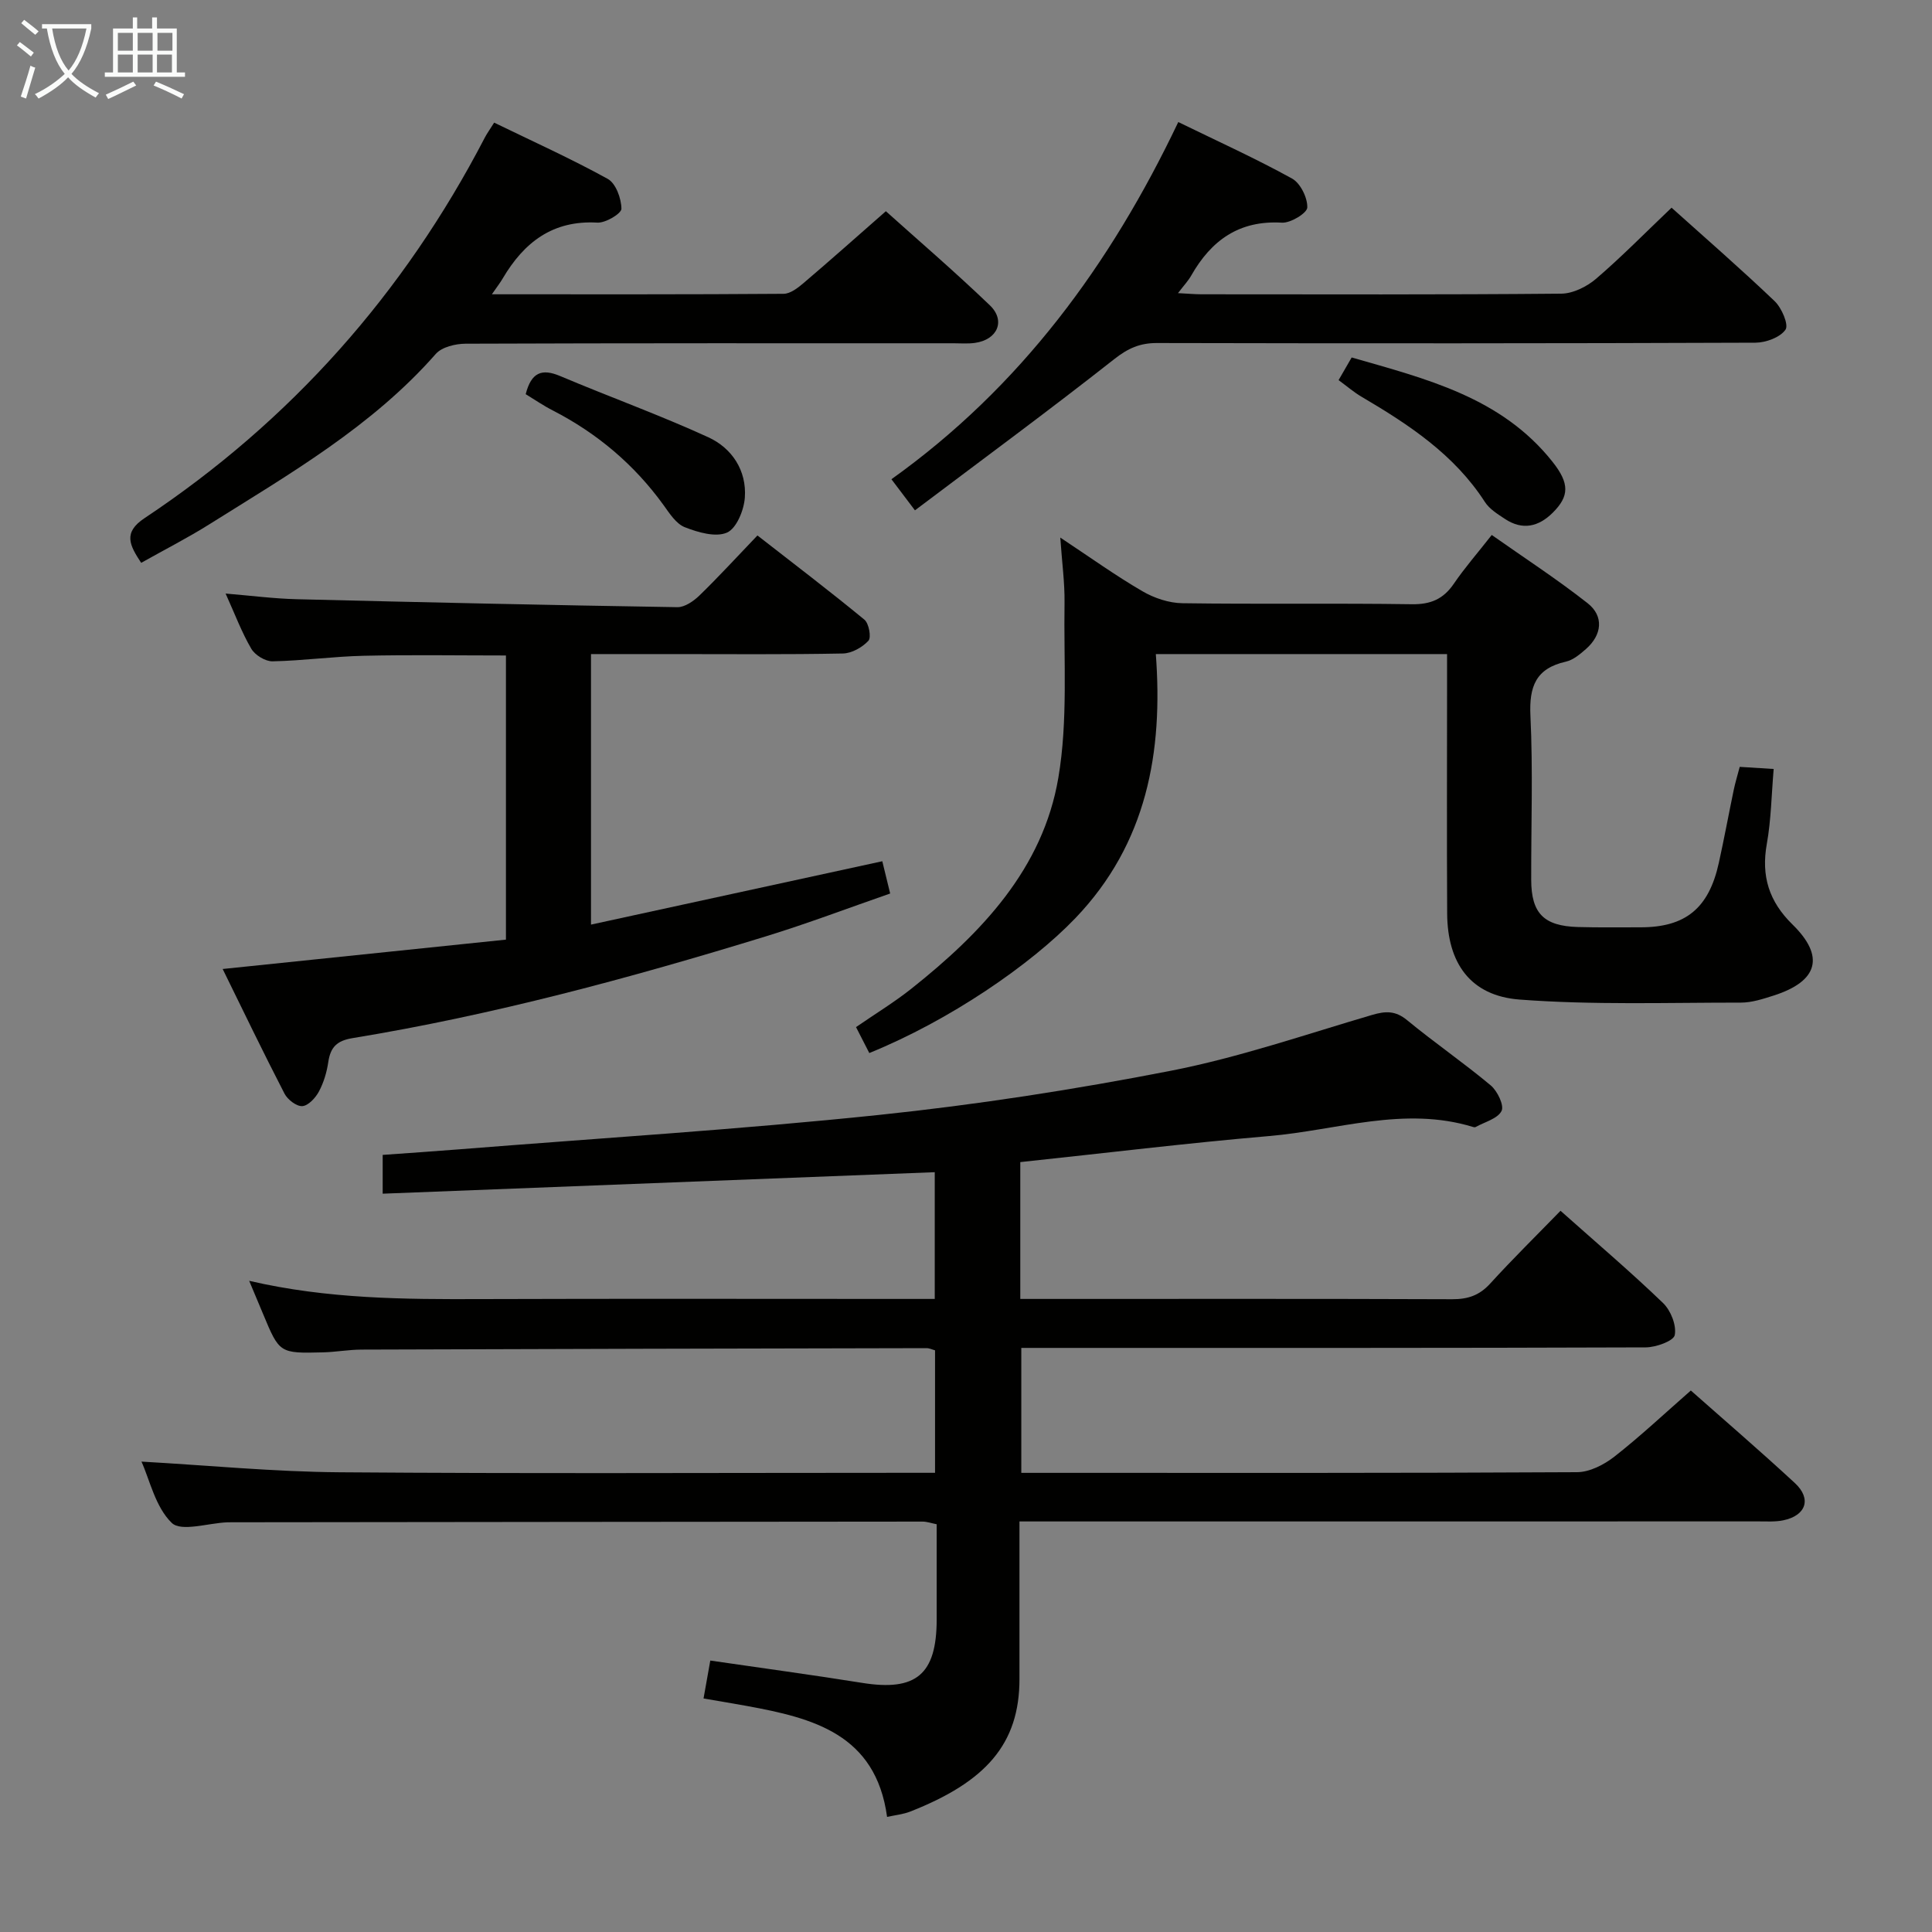 <svg enable-background="new 0 0 400 400" viewBox="0 0 400 400" xmlns="http://www.w3.org/2000/svg"><rect x="0" y="0" width="400" height="400" fill="#808080" stroke="none"/><g fill="#010100"><path d="m211.24 240.6v28.33h5.44c27.99 0 55.99-.05 83.98.06 3.24.01 5.62-.78 7.85-3.22 4.7-5.16 9.69-10.06 14.58-15.09 7.41 6.6 14.52 12.64 21.23 19.1 1.59 1.53 2.81 4.6 2.42 6.63-.23 1.22-3.88 2.54-6 2.55-40.99.15-81.98.11-122.97.11-1.98 0-3.96 0-6.32 0v25.87h5.08c36.66 0 73.32.07 109.98-.14 2.6-.01 5.58-1.54 7.72-3.21 5.36-4.2 10.34-8.88 15.84-13.7 6.4 5.67 14.1 12.28 21.54 19.16 3.52 3.26 2.32 6.74-2.42 7.72-1.61.33-3.31.22-4.97.22-48.84.01-97.66.01-146.48.01-1.98 0-3.97 0-6.67 0v11.55c0 7-.01 14 0 21 .03 13.59-7.05 21.39-22.6 27.51-1.51.59-3.19.75-4.81 1.11-2.34-17.18-15.38-20.47-29.04-22.97-2.76-.5-5.53-.96-8.96-1.55.47-2.63.91-5.1 1.4-7.85 10.81 1.58 21.14 2.97 31.43 4.62 11.17 1.8 15.43-1.73 15.44-13.12 0-6.49 0-12.98 0-19.72-1.08-.21-2-.55-2.93-.55-47.66.03-95.31.09-142.97.14-.33 0-.67 0-1 .01-3.95.16-9.52 2.01-11.47.12-3.39-3.28-4.55-8.88-6.27-12.69 13.71.77 27.41 2.11 41.1 2.21 38.99.3 77.98.11 116.97.11h6.23c0-8.65 0-16.89 0-25.36-.57-.15-1.17-.46-1.78-.45-38.99.08-77.98.16-116.96.3-2.65.01-5.29.5-7.94.57-9.05.23-9.05.2-12.46-7.99-.87-2.09-1.75-4.18-2.86-6.82 16.26 3.78 32.16 3.84 48.1 3.78 29.33-.1 58.65-.03 87.98-.03h5.86c0-8.97 0-17.67 0-26.24-38.01 1.48-75.97 2.96-114.3 4.45 0-3.48 0-5.54 0-8.03 5.26-.38 10.53-.73 15.79-1.15 28.98-2.31 58.01-4.1 86.91-7.12 20.28-2.12 40.52-5.25 60.53-9.16 14.1-2.76 27.82-7.5 41.65-11.56 2.77-.81 4.81-.89 7.21 1.09 5.64 4.65 11.7 8.81 17.31 13.5 1.39 1.16 2.83 4.16 2.25 5.3-.81 1.61-3.49 2.28-5.37 3.33-.13.07-.34.05-.49 0-14.31-4.41-28.23.68-42.29 1.87-17.04 1.46-34.02 3.54-51.49 5.39z"/><path d="m219.52 111.3c6.25 4.14 11.47 7.89 17.01 11.11 2.43 1.42 5.48 2.44 8.26 2.48 15.83.23 31.66-.03 47.49.21 3.93.06 6.55-1.06 8.73-4.26 2.24-3.29 4.88-6.3 7.84-10.08 6.73 4.74 13.52 9.15 19.85 14.13 3.41 2.68 2.98 6.56-.33 9.47-1.23 1.08-2.66 2.29-4.18 2.63-6.22 1.4-7.62 5.15-7.33 11.2.54 11.3.13 22.65.16 33.98.02 6.92 2.6 9.55 9.64 9.76 4.33.12 8.66.06 13 .06 9.31 0 14.13-3.93 16.2-13.32 1.11-5.02 2.04-10.08 3.09-15.12.3-1.45.74-2.88 1.24-4.78 2.12.13 4.19.26 7.03.44-.46 5.43-.53 10.54-1.42 15.51-1.19 6.65.44 11.91 5.31 16.68 6.78 6.63 5.3 11.77-3.87 14.71-2.2.7-4.52 1.47-6.79 1.47-15.28-.01-30.61.52-45.82-.63-10.22-.77-14.95-7.57-15.01-17.8-.09-16-.02-31.99-.02-47.99 0-1.8 0-3.59 0-5.74-20.17 0-39.75 0-60.3 0 1.52 20.23-1.82 39.19-16.66 54.68-9.28 9.68-26.08 21.19-42.66 27.92-.86-1.68-1.74-3.39-2.75-5.37 3.94-2.72 7.91-5.13 11.51-7.99 14.47-11.51 27.18-24.78 30.38-43.64 2.01-11.83 1.09-24.18 1.28-36.3.05-4.08-.52-8.18-.88-13.42z"/><path d="m46.1 200.62c20.01-2.07 39.29-4.07 58.65-6.08 0-20.11 0-39.25 0-58.83-9.88 0-19.65-.16-29.41.06-6.31.14-12.6 1.02-18.9 1.15-1.49.03-3.64-1.28-4.41-2.6-1.99-3.4-3.39-7.16-5.32-11.43 5.3.44 9.99 1.05 14.7 1.17 26.28.65 52.56 1.23 78.84 1.65 1.52.02 3.35-1.25 4.56-2.42 3.94-3.82 7.65-7.88 12.01-12.43 7.66 5.97 15.01 11.56 22.14 17.43.94.77 1.47 3.69.84 4.37-1.27 1.37-3.45 2.6-5.28 2.64-11.83.23-23.66.12-35.49.12-5.46 0-10.93 0-16.67 0v56.01c20.29-4.41 40.18-8.74 60.31-13.12.44 1.8.94 3.86 1.63 6.68-8.64 3-17.14 6.23-25.8 8.89-28.09 8.63-56.45 16.28-85.49 21.05-3.26.53-4.58 1.86-5.04 4.94-.31 2.11-.95 4.27-1.95 6.13-.7 1.31-2.2 2.93-3.43 3.01-1.2.08-3.05-1.35-3.69-2.59-4.41-8.54-8.57-17.19-12.8-25.8z"/><path d="m101.84 60.93c20.81 0 40.6.05 60.4-.1 1.38-.01 2.93-1.21 4.1-2.2 5.58-4.75 11.05-9.62 17.07-14.9 6.33 5.69 14.13 12.38 21.53 19.48 3.32 3.19 1.57 7.13-3.07 7.78-1.47.21-2.99.08-4.49.08-33.66 0-67.33-.04-100.99.09-2.09.01-4.9.68-6.16 2.11-13.21 15.03-30.28 24.86-46.9 35.29-4.48 2.81-9.21 5.22-14.1 7.97-2.4-3.64-3.81-6.26.69-9.25 30.29-20.14 53.69-46.51 70.45-78.78.45-.87 1.04-1.67 1.94-3.11 7.92 3.85 15.89 7.44 23.52 11.65 1.67.92 2.81 4.05 2.83 6.18.01.99-3.28 2.97-4.98 2.87-9.25-.53-15.18 4.08-19.58 11.53-.48.84-1.09 1.61-2.26 3.31z"/><path d="m189.43 105.66c-2.24-2.97-3.42-4.52-4.87-6.44 26.69-19.06 45.32-44.4 59.39-73.95 8.23 4.01 16.06 7.56 23.56 11.7 1.73.96 3.21 3.97 3.15 5.99-.04 1.16-3.46 3.25-5.26 3.14-8.86-.52-14.62 3.66-18.77 10.95-.62 1.1-1.52 2.04-2.74 3.64 2.07.1 3.49.24 4.9.24 24.82.01 49.63.1 74.45-.13 2.44-.02 5.3-1.45 7.22-3.09 5.29-4.54 10.19-9.54 15.62-14.71 6.9 6.2 14.28 12.61 21.35 19.36 1.45 1.39 2.94 4.86 2.24 5.89-1.1 1.6-4.05 2.69-6.22 2.7-41.3.16-82.61.16-123.91.07-3.53-.01-6 1.09-8.83 3.32-13.4 10.55-27.16 20.67-41.28 31.32z"/><path d="m277.14 78.7c1.03-1.78 1.77-3.06 2.71-4.69 15.39 4.43 30.96 8.2 41.59 21.61 3.54 4.47 3.48 7.11.04 10.53-2.95 2.93-6.27 3.68-9.88 1.3-1.51-1-3.22-2.05-4.16-3.51-6.35-9.85-15.75-16.03-25.55-21.8-1.57-.92-2.95-2.12-4.75-3.44z"/><path d="m108.84 81.61c1.16-4.54 3.35-5.35 7.12-3.76 10.19 4.31 20.63 8.07 30.69 12.68 4.9 2.25 7.97 6.89 7.56 12.51-.19 2.6-1.73 6.37-3.7 7.23-2.34 1.02-5.98-.04-8.71-1.11-1.81-.7-3.18-2.86-4.43-4.6-6.06-8.38-13.71-14.83-22.88-19.56-1.9-.96-3.67-2.18-5.65-3.39z"/></g><path d="m6.4 11.7c-1-.8-1.9-1.6-2.9-2.3l.6-.7c.9.7 1.9 1.4 2.9 2.2zm-2.1 8.3c.7-2.1 1.4-4.2 2-6.4.2.1.6.3 1 .4-.7 2.3-1.3 4.4-1.9 6.4zm3-12.8c-1.1-.9-2.1-1.7-2.9-2.4l.6-.7c1 .8 2 1.5 3 2.4zm1.4-1.3v-.9h10.2v.9c-.9 4.2-2.3 7.3-4.1 9.4 1.3 1.4 3.2 2.7 5.7 4-.2.2-.4.5-.7.9-2.5-1.4-4.4-2.7-5.7-4.2-1.4 1.5-3.5 3-6.1 4.4 0 0 0 0-.1-.1-.3-.4-.5-.7-.7-.8 2.7-1.3 4.7-2.8 6.2-4.2-1.8-2.2-3-5.3-3.7-9.4zm9.2 0h-7.1c.6 3.8 1.7 6.7 3.4 8.7 1.7-2 2.9-4.8 3.7-8.7z" fill="#fafbfa"/><path d="m31.6 3.6h.9v2.3h4.1v9.1h1.7v.9h-16.6v-.9h1.7v-9.1h4.1v-2.3h.9v2.3h3.1v-2.3zm-4 13.3.6.8c-1.9.9-3.8 1.9-5.8 2.8-.2-.3-.3-.6-.5-.9 2-.9 3.9-1.8 5.7-2.7zm-3.2-10.1v3.7h3.1v-3.7zm0 4.5v3.7h3.1v-3.7zm4.1-4.5v3.7h3.1v-3.7zm0 4.5v3.7h3.1v-3.7zm9.1 9.1c-2.1-1.1-4.1-2-5.8-2.7l.5-.8c2.2.9 4.1 1.8 5.8 2.6zm-1.9-13.6h-3.1v3.7h3.1zm-3.2 4.5v3.7h3.1v-3.7z" fill="#fafbfa"/></svg>